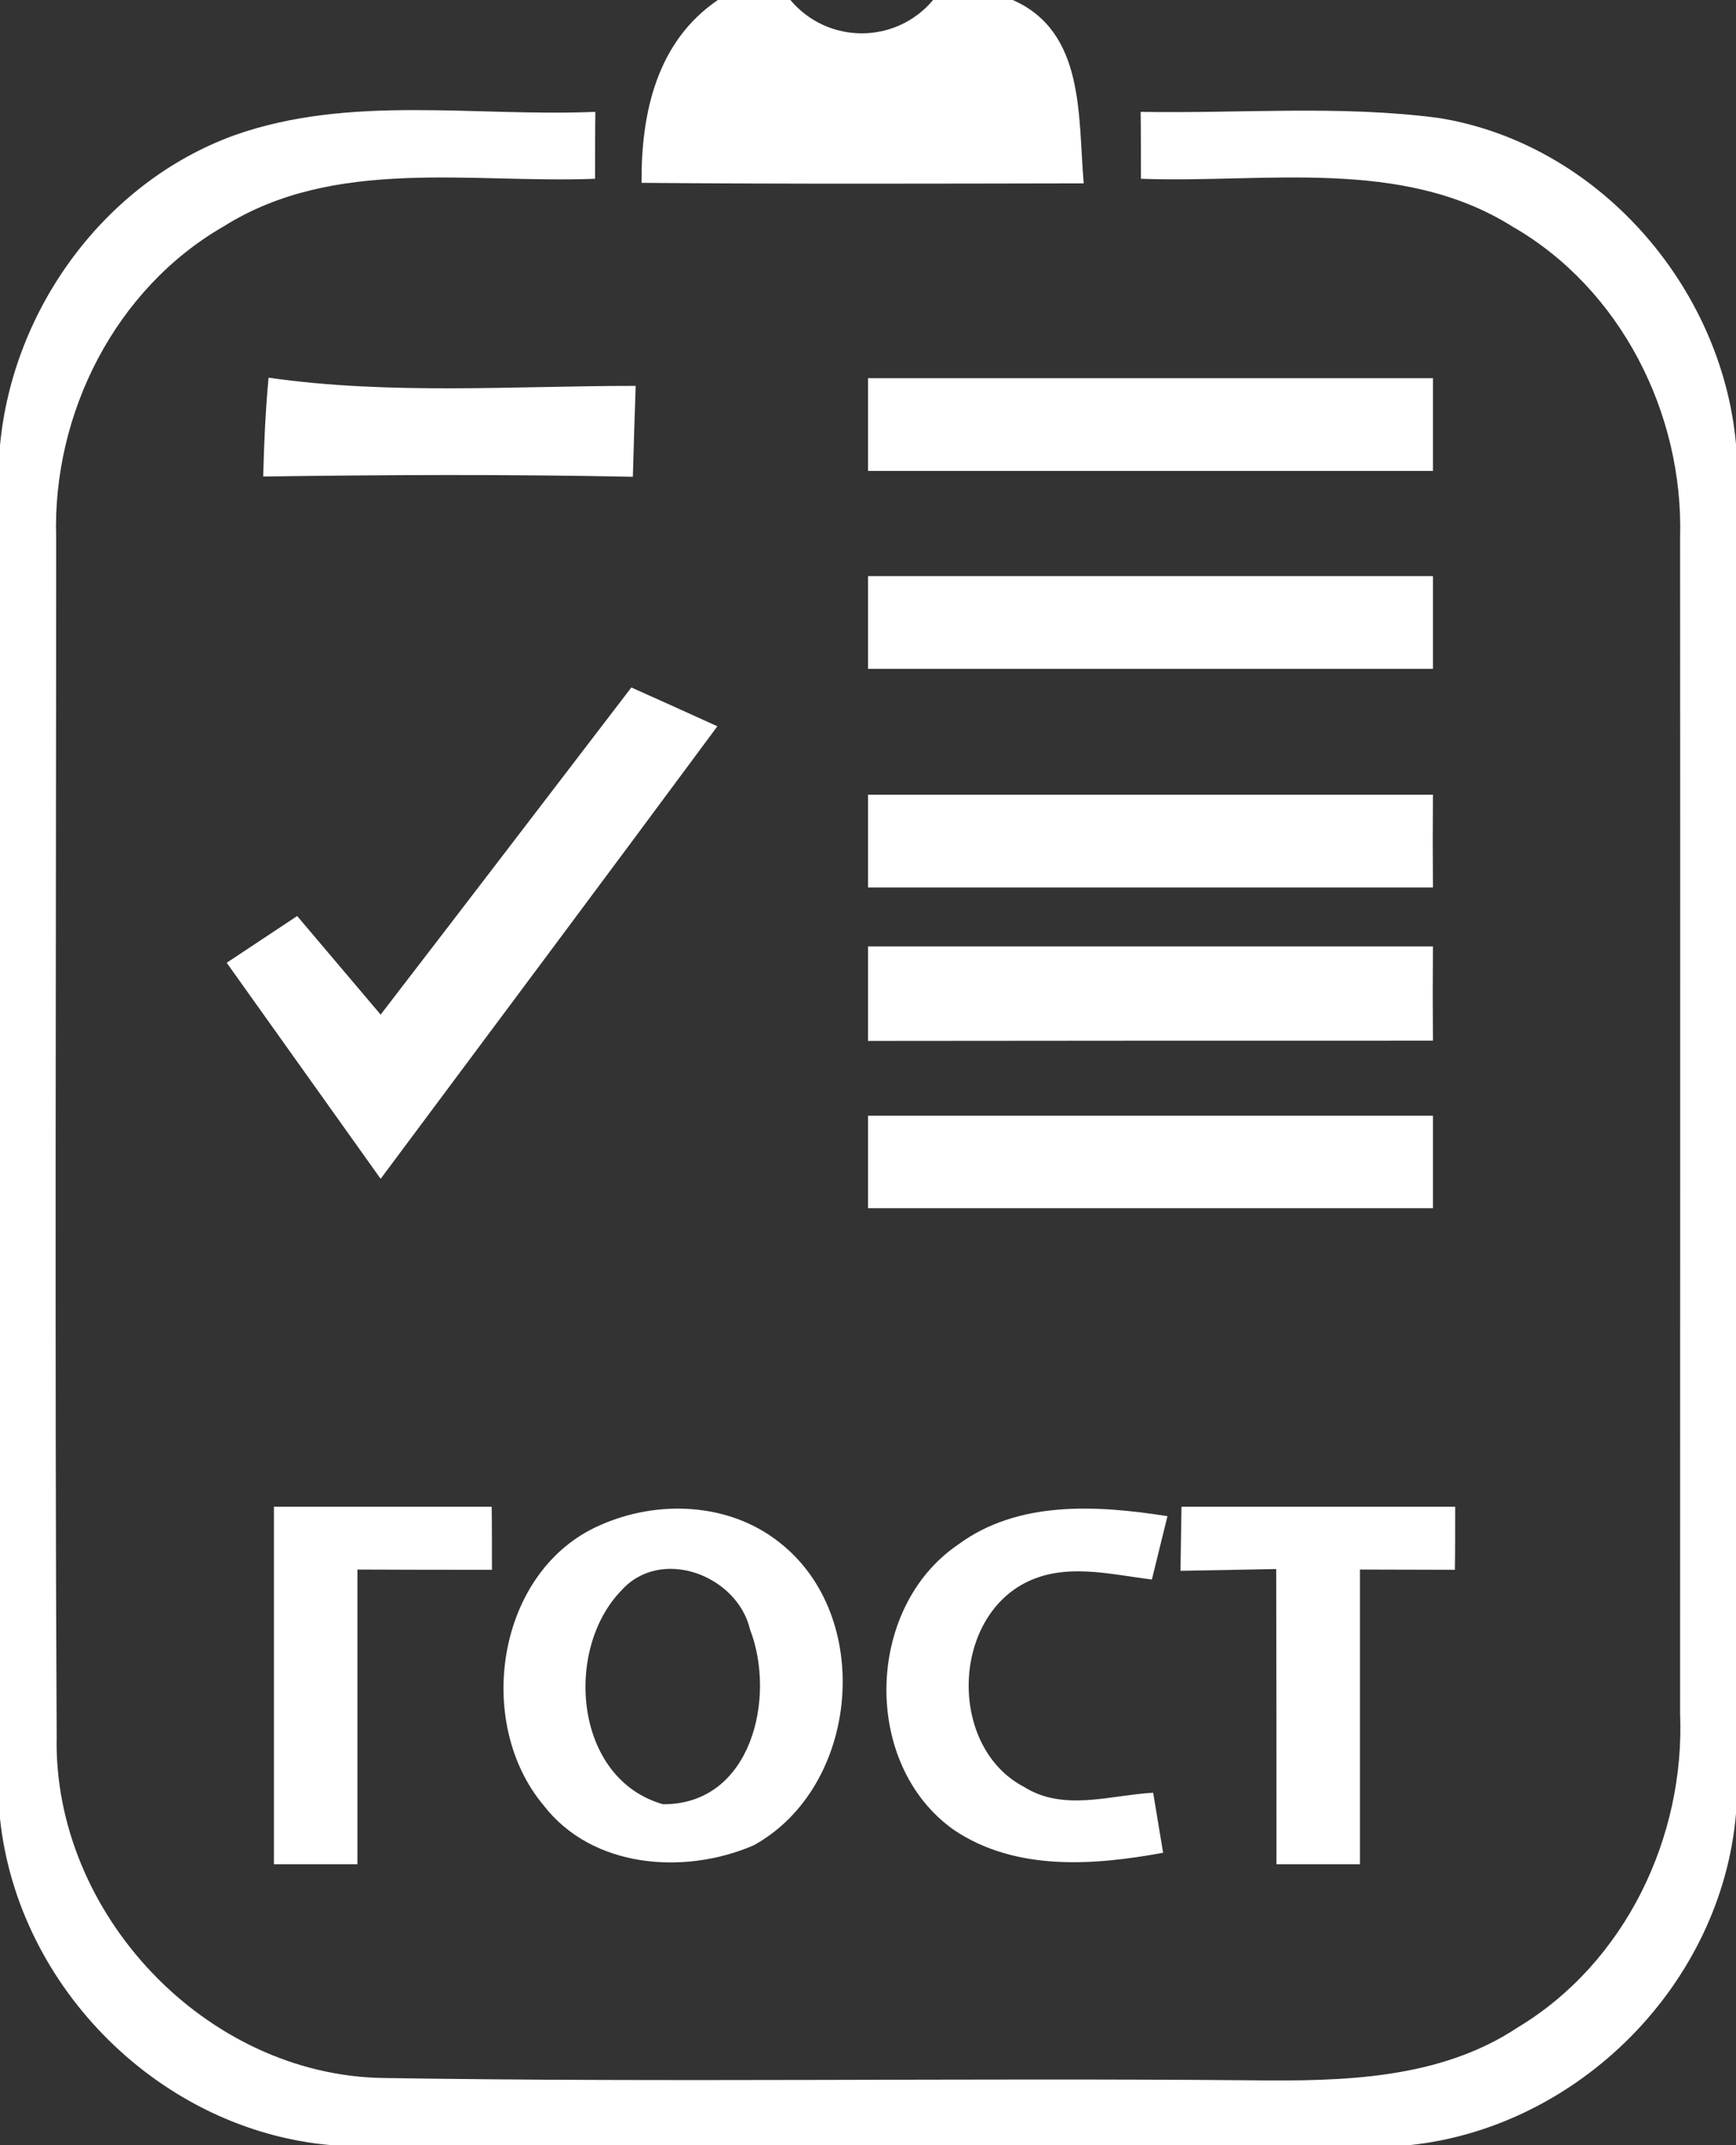 <?xml version="1.0" encoding="UTF-8" ?>
<!DOCTYPE svg PUBLIC "-//W3C//DTD SVG 1.1//EN" "http://www.w3.org/Graphics/SVG/1.1/DTD/svg11.dtd">
<svg width="68pt" height="84pt" viewBox="0 0 68 84" version="1.1" xmlns="http://www.w3.org/2000/svg">
<rect x="0" y="0" width="68" height="84" fill="#333333" stroke="none"/>
<g id="#ffffffff">
<path fill="#ffffff" opacity="1.00" d=" M 28.12 0.00 L 30.96 0.00 C 32.42 1.74 35.09 1.74 36.55 0.00 L 39.67 0.00 C 42.52 1.25 42.22 4.59 42.45 7.18 C 36.68 7.19 30.90 7.21 25.13 7.16 C 25.11 4.44 25.72 1.63 28.12 0.00 Z" />
<path fill="#ffffff" opacity="1.00" d=" M 9.17 5.30 C 13.71 3.69 18.61 4.58 23.32 4.38 C 23.31 5.04 23.31 6.35 23.31 7.00 C 18.46 7.19 13.12 6.13 8.77 8.86 C 4.52 11.30 2.05 16.19 2.20 21.05 C 2.20 36.69 2.14 52.34 2.22 67.99 C 2.07 74.92 8.05 81.27 15.02 81.37 C 26.36 81.55 37.70 81.36 49.03 81.46 C 52.58 81.50 56.38 81.43 59.45 79.39 C 63.66 76.86 66.01 71.94 65.81 67.09 C 65.81 51.74 65.82 36.39 65.81 21.05 C 65.95 16.20 63.49 11.31 59.24 8.87 C 54.89 6.14 49.54 7.18 44.69 7.00 C 44.69 6.35 44.69 5.04 44.68 4.38 C 48.58 4.45 52.49 4.11 56.36 4.62 C 62.57 5.62 67.44 11.19 68.00 17.39 L 68.00 71.02 C 67.43 77.69 61.85 83.30 55.21 84.00 L 12.98 84.00 C 6.31 83.43 0.70 77.85 0.00 71.21 L 0.00 17.44 C 0.50 12.10 4.09 7.15 9.17 5.30 Z" />
<path fill="#ffffff" opacity="1.00" d=" M 10.31 18.66 C 10.34 17.37 10.40 16.08 10.52 14.79 C 15.29 15.47 20.11 15.11 24.90 15.11 C 24.86 16.30 24.82 17.49 24.79 18.67 C 19.96 18.57 15.13 18.59 10.31 18.66 Z" />
<path fill="#ffffff" opacity="1.00" d=" M 34.00 14.81 C 41.38 14.81 48.75 14.81 56.13 14.81 C 56.13 15.72 56.13 17.53 56.13 18.44 C 48.75 18.44 41.38 18.44 34.00 18.44 C 34.00 17.53 34.00 15.72 34.00 14.81 Z" />
<path fill="#ffffff" opacity="1.00" d=" M 34.00 22.56 C 41.38 22.56 48.75 22.56 56.13 22.56 C 56.13 23.47 56.13 25.28 56.13 26.19 C 48.75 26.19 41.37 26.19 34.00 26.19 C 34.00 25.28 34.00 23.47 34.00 22.56 Z" />
<path fill="#ffffff" opacity="1.00" d=" M 14.91 39.73 C 18.19 35.47 21.46 31.19 24.73 26.92 C 25.85 27.42 26.98 27.93 28.10 28.44 C 23.72 34.36 19.31 40.25 14.91 46.16 C 12.90 43.34 10.89 40.52 8.88 37.70 C 9.80 37.09 10.72 36.48 11.64 35.87 C 12.73 37.16 13.82 38.44 14.91 39.73 Z" />
<path fill="#ffffff" opacity="1.00" d=" M 34.00 31.12 C 41.37 31.12 48.75 31.12 56.13 31.12 C 56.12 32.33 56.12 33.54 56.13 34.75 C 48.75 34.75 41.38 34.75 34.00 34.75 C 34.00 33.54 34.00 32.33 34.00 31.12 Z" />
<path fill="#ffffff" opacity="1.00" d=" M 34.00 37.06 C 41.37 37.06 48.75 37.06 56.13 37.06 C 56.12 38.29 56.12 39.52 56.13 40.75 C 48.75 40.75 41.38 40.75 34.00 40.76 C 34.00 39.52 34.00 38.29 34.00 37.06 Z" />
<path fill="#ffffff" opacity="1.00" d=" M 34.00 43.69 C 41.38 43.69 48.75 43.69 56.13 43.69 C 56.13 44.59 56.13 46.41 56.13 47.31 C 48.75 47.31 41.38 47.31 34.00 47.31 C 34.00 46.41 34.00 44.59 34.00 43.69 Z" />
<path fill="#ffffff" opacity="1.00" d=" M 10.73 59.00 C 13.58 59.00 16.42 59.00 19.26 59.00 C 19.27 59.62 19.27 60.85 19.27 61.47 C 17.52 61.47 15.76 61.47 14.00 61.46 C 14.00 65.31 14.00 69.15 14.00 73.00 C 13.18 73.00 11.55 73.00 10.73 73.00 C 10.73 68.33 10.73 63.67 10.73 59.00 Z" />
<path fill="#ffffff" opacity="1.00" d=" M 23.49 59.73 C 25.74 58.72 28.55 58.83 30.52 60.39 C 34.27 63.30 33.66 69.98 29.52 72.26 C 26.81 73.43 23.19 73.16 21.29 70.69 C 18.56 67.43 19.46 61.50 23.49 59.73 M 24.33 62.29 C 22.09 64.60 22.48 69.66 25.97 70.65 C 29.44 70.67 30.41 66.47 29.38 63.81 C 28.88 61.68 25.88 60.54 24.33 62.29 Z" />
<path fill="#ffffff" opacity="1.00" d=" M 37.52 60.49 C 39.88 58.74 42.98 58.94 45.73 59.37 C 45.58 59.99 45.27 61.23 45.12 61.85 C 43.47 61.65 41.70 61.17 40.12 62.00 C 37.24 63.53 37.20 68.45 40.11 69.97 C 41.66 70.95 43.50 70.29 45.17 70.20 C 45.30 70.98 45.43 71.77 45.56 72.55 C 42.84 73.05 39.78 73.28 37.37 71.66 C 33.75 69.11 33.88 62.97 37.52 60.49 Z" />
<path fill="#ffffff" opacity="1.00" d=" M 46.28 59.00 C 49.85 59.00 53.43 59.00 57.00 59.00 C 57.00 59.62 57.00 60.86 56.99 61.47 C 56.06 61.47 54.20 61.46 53.27 61.46 C 53.27 65.30 53.27 69.15 53.27 73.00 C 52.45 73.00 50.82 73.00 50.00 73.00 C 50.00 69.15 50.00 65.30 49.99 61.44 C 49.05 61.46 47.18 61.49 46.24 61.51 C 46.25 60.88 46.27 59.63 46.28 59.00 Z" />
</g>
</svg>

